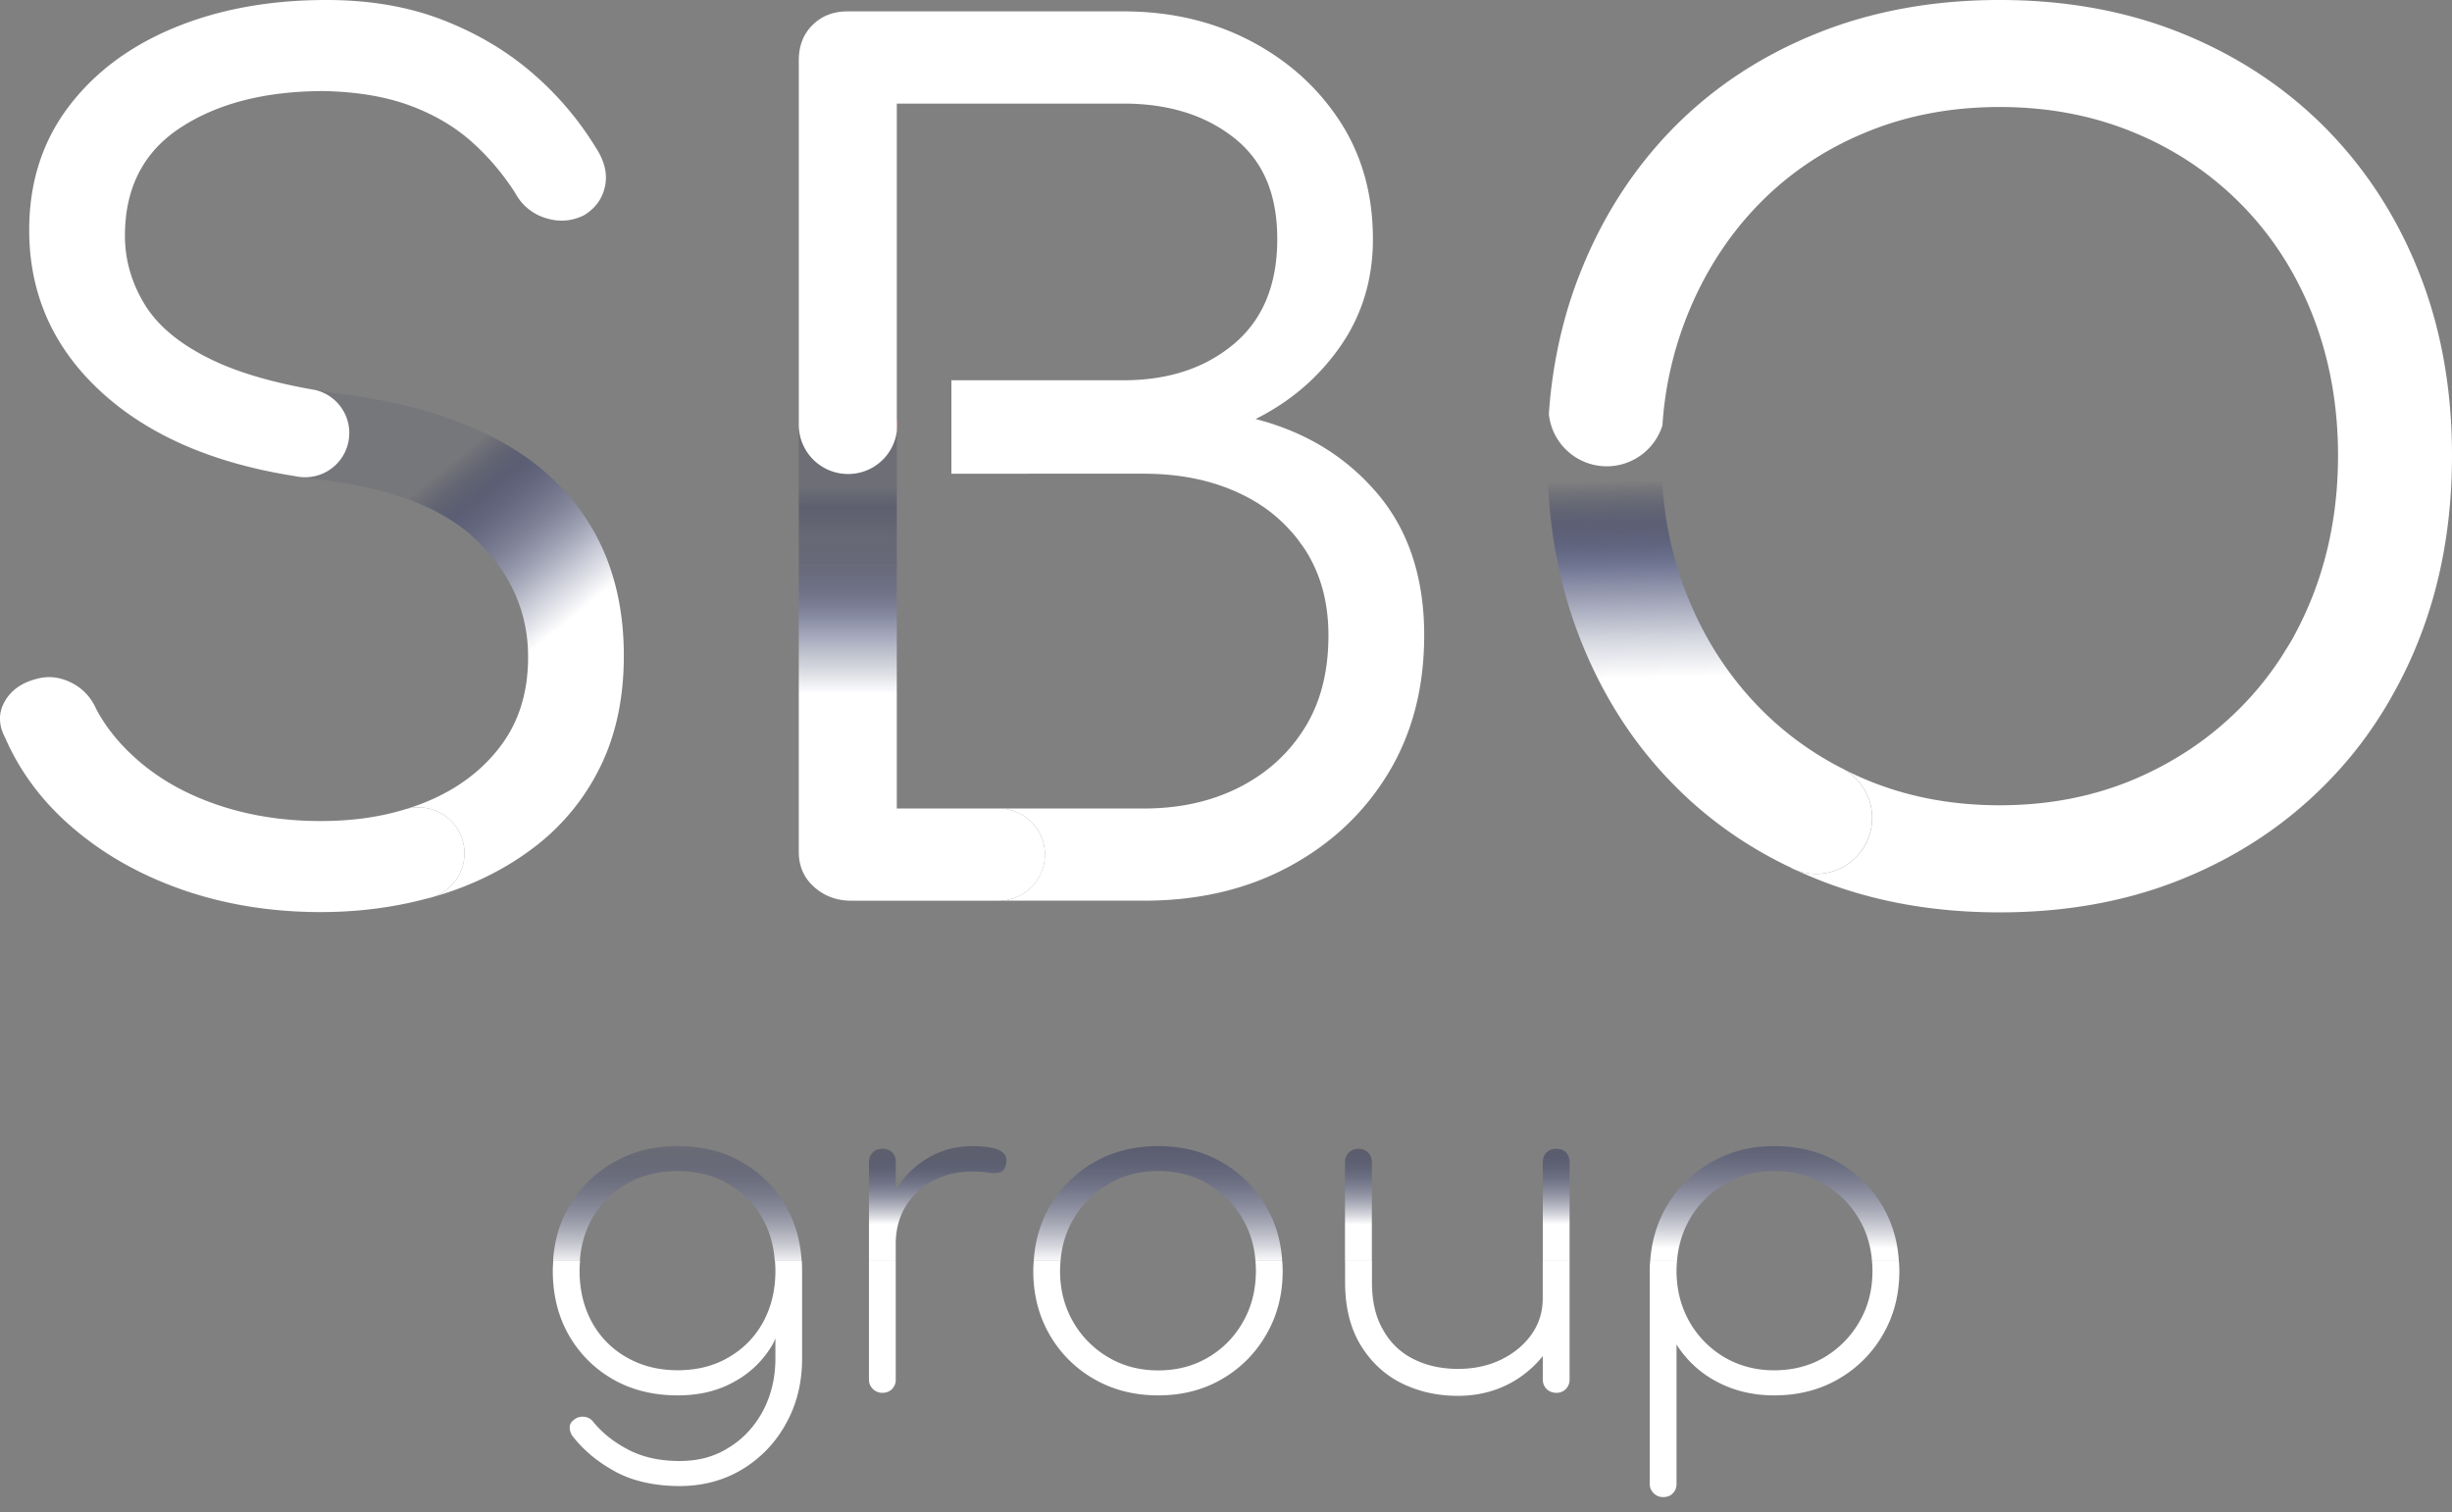 <svg xmlns="http://www.w3.org/2000/svg" width="154" height="95" fill="none"><rect width="100%" height="100%" fill="#808080" stroke="none"/><path fill="#fff" d="M50.377 79.847v5.493c0 1.516-.334 2.876-1.008 4.086a7.572 7.572 0 0 1-2.744 2.876c-1.163.703-2.481 1.055-3.955 1.055-1.473 0-2.875-.292-3.954-.87-1.092-.58-2.005-1.319-2.709-2.208a.948.948 0 0 1-.226-.596c0-.203.09-.37.286-.501.185-.155.4-.203.656-.173a.823.823 0 0 1 .579.37c.578.686 1.306 1.258 2.207 1.718.9.459 1.956.686 3.167.686 1.211 0 2.201-.275 3.096-.841.907-.555 1.623-1.33 2.148-2.309.518-.984.78-2.082.78-3.293v-1.252c-.059.12-.106.244-.166.352a6.174 6.174 0 0 1-2.416 2.362c-1.026.578-2.207.859-3.555.859-1.533 0-2.893-.34-4.062-1.008a7.412 7.412 0 0 1-2.774-2.774c-.674-1.181-1.008-2.53-1.008-4.038 0-.215.012-.43.03-.632h1.682c-.018.202-.03.417-.03.632 0 1.21.263 2.284.782 3.233a5.643 5.643 0 0 0 2.189 2.207c.936.537 2.004.8 3.197.8s2.26-.263 3.173-.8a5.653 5.653 0 0 0 2.178-2.207c.518-.949.78-2.022.78-3.233 0-.215-.011-.43-.029-.632h1.688c.012.202.018.417.018.632v.006ZM56.258 79.214v7.445a.819.819 0 0 1-.226.596c-.143.155-.352.245-.614.245a.813.813 0 0 1-.597-.245.788.788 0 0 1-.245-.596v-7.445h1.682ZM80.56 79.847c0 1.473-.34 2.803-1.026 3.984a7.524 7.524 0 0 1-2.786 2.804c-1.181.686-2.511 1.026-4.008 1.026-1.498 0-2.834-.34-4.027-1.026a7.527 7.527 0 0 1-2.803-2.804c-.674-1.18-1.014-2.51-1.014-3.984 0-.215.012-.43.03-.632h1.682c-.018.202-.03.417-.03.632 0 1.175.274 2.237.811 3.173a6.08 6.08 0 0 0 2.219 2.249c.925.549 1.974.823 3.138.823 1.163 0 2.225-.274 3.143-.823a5.915 5.915 0 0 0 2.19-2.249c.536-.936.799-2.01.799-3.203 0-.203-.012-.412-.03-.608h1.682c.018.202.03.417.03.632v.006ZM98.58 79.215v7.444a.844.844 0 0 1-.227.596.816.816 0 0 1-.614.245.861.861 0 0 1-.609-.245.824.824 0 0 1-.232-.596V85.19a6.703 6.703 0 0 1-2.034 1.7c-.979.525-2.082.8-3.293.8-1.348 0-2.547-.287-3.615-.83-1.067-.548-1.903-1.36-2.54-2.421-.627-1.068-.937-2.362-.937-3.901v-1.33h1.688v1.33c0 1.222.233 2.225.716 3.036a4.421 4.421 0 0 0 1.932 1.825c.811.4 1.73.597 2.756.597 1.026 0 1.915-.197 2.714-.585.8-.394 1.438-.919 1.903-1.58.471-.663.704-1.42.704-2.255v-2.362h1.688ZM119.29 79.847c0 1.473-.34 2.803-1.026 3.984a7.522 7.522 0 0 1-2.804 2.804c-1.181.686-2.529 1.026-4.026 1.026-1.336 0-2.553-.293-3.627-.871a6.623 6.623 0 0 1-2.511-2.326v8.744c0 .233-.065.442-.226.597-.15.167-.352.244-.615.244a.787.787 0 0 1-.596-.244.788.788 0 0 1-.245-.597v-13.54c0-.155.012-.304.03-.46h1.682c-.018.203-.03.418-.03.633 0 1.175.275 2.237.8 3.173a6.067 6.067 0 0 0 2.201 2.249c.936.549 1.986.823 3.137.823s2.237-.274 3.156-.823a6.13 6.13 0 0 0 2.201-2.249c.548-.936.811-2.004.811-3.173 0-.215-.012-.43-.03-.632h1.688c.018.202.03.417.03.632v.006Z"/><path fill="url(#a)" d="M46.601 73.011c-1.163-.674-2.51-1.008-4.044-1.008-1.533 0-2.803.334-3.996 1.008a7.566 7.566 0 0 0-2.816 2.774c-.596 1.008-.93 2.147-1.008 3.43h1.682a6.275 6.275 0 0 1 .752-2.637 5.643 5.643 0 0 1 2.189-2.207c.936-.537 2.004-.8 3.197-.8s2.26.263 3.173.8a5.652 5.652 0 0 1 2.178 2.207c.43.781.686 1.658.751 2.636h1.688c-.077-1.282-.411-2.421-.984-3.43a7.314 7.314 0 0 0-2.768-2.773h.006Z"/><path fill="url(#b)" d="M62.736 72.248c-.393-.168-.948-.245-1.652-.245-1.044 0-2.004.256-2.863.781-.793.477-1.438 1.134-1.962 1.957v-1.73c0-.262-.072-.471-.227-.614-.143-.156-.352-.227-.614-.227-.245 0-.442.066-.597.227-.167.149-.245.352-.245.614v6.204h1.682V78.14c0-.877.203-1.658.615-2.344a4.326 4.326 0 0 1 1.712-1.61c.733-.395 1.563-.585 2.5-.585.351 0 .673.017.965.065.287.048.537.042.74-.012.203-.06.334-.227.394-.507.09-.43-.06-.722-.448-.9Z"/><path fill="url(#c)" d="M76.748 73.017c-1.18-.686-2.511-1.014-4.008-1.014-1.497 0-2.834.334-4.027 1.014a7.613 7.613 0 0 0-2.803 2.803c-.579 1.015-.907 2.148-.984 3.389h1.682c.077-.949.34-1.808.781-2.577a6.046 6.046 0 0 1 2.22-2.237c.924-.555 1.974-.83 3.137-.83s2.225.275 3.143.83c.93.549 1.664 1.3 2.19 2.237.44.781.703 1.64.769 2.577h1.682c-.078-1.241-.412-2.374-.996-3.389a7.611 7.611 0 0 0-2.786-2.803Z"/><path fill="url(#d)" d="M85.326 72.17a.842.842 0 0 0-.609.233.841.841 0 0 0-.244.608v6.204h1.688V73.01a.851.851 0 0 0-.245-.608.814.814 0 0 0-.596-.233h.006Z"/><path fill="url(#e)" d="M97.739 72.17c-.245 0-.442.066-.609.227-.155.149-.232.352-.232.614v6.204h1.682V73.01c0-.262-.078-.471-.227-.614-.149-.156-.352-.227-.614-.227Z"/><path fill="url(#f)" d="M118.264 75.82a7.613 7.613 0 0 0-2.803-2.803c-1.181-.686-2.53-1.014-4.027-1.014-1.497 0-2.767.334-3.949 1.008-1.175.674-2.111 1.58-2.785 2.726-.615 1.038-.966 2.19-1.056 3.478h1.682c.078-.949.34-1.808.77-2.577a6.035 6.035 0 0 1 2.201-2.237c.936-.555 1.986-.83 3.137-.83s2.237.275 3.156.83a6.142 6.142 0 0 1 2.201 2.237c.447.77.704 1.634.781 2.576h1.688c-.077-1.24-.411-2.373-.996-3.388v-.005Z"/><path fill="#fff" d="M154 28.62c0 4.2-.692 8.058-2.076 11.56a26.956 26.956 0 0 1-1.61 3.4c-.233.43-.484.853-.746 1.264a25.178 25.178 0 0 1-3.507 4.42c-2.529 2.56-5.524 4.54-8.984 5.947-3.459 1.408-7.283 2.106-11.488 2.106-4.205 0-8.041-.698-11.518-2.106a33.873 33.873 0 0 1-1.247-.536 3.517 3.517 0 0 0 2.917-6.383c.423.227.853.43 1.3.62 2.595 1.116 5.446 1.677 8.548 1.677 3.102 0 5.953-.561 8.554-1.676 2.6-1.122 4.855-2.673 6.764-4.653a19.824 19.824 0 0 0 2.565-3.287v-.012c.191-.286.358-.572.531-.865 0-.012 0-.018.012-.024.483-.888.918-1.813 1.294-2.791 1.02-2.672 1.533-5.56 1.533-8.661 0-3.102-.513-5.989-1.533-8.655-1.026-2.673-2.493-4.999-4.402-6.98a20.177 20.177 0 0 0-6.764-4.61c-2.601-1.098-5.452-1.653-8.554-1.653-3.102 0-5.953.555-8.548 1.653-2.6 1.091-4.843 2.636-6.728 4.61-1.885 1.981-3.352 4.307-4.402 6.98a22.58 22.58 0 0 0-1.354 5.255c-.066.5-.114.99-.144 1.497a3.668 3.668 0 0 1-3.501 2.577 3.658 3.658 0 0 1-3.633-3.263c.03-.495.072-.972.126-1.444.31-2.654.924-5.153 1.855-7.48 1.384-3.489 3.322-6.501 5.828-9.06 2.505-2.547 5.499-4.528 8.983-5.935C117.548.704 121.39 0 125.589 0c4.199 0 8.029.704 11.488 2.112 3.46 1.407 6.455 3.388 8.984 5.935 2.523 2.559 4.479 5.571 5.863 9.06 1.384 3.478 2.076 7.32 2.076 11.513ZM29.172 53.607a2.892 2.892 0 0 1-1.945 2.732 4.502 4.502 0 0 1-.405.107c-2.118.567-4.343.853-6.675.853-3.048 0-5.9-.453-8.548-1.354-2.648-.907-4.945-2.183-6.901-3.83C2.74 50.47 1.286 48.548.33 46.36c-.43-.81-.441-1.574-.035-2.29.405-.716 1.085-1.193 2.04-1.432.715-.19 1.431-.107 2.147.25.716.359 1.24.92 1.575 1.683.715 1.336 1.753 2.535 3.107 3.609 1.36 1.073 2.983 1.908 4.868 2.505 1.885.596 3.925.895 6.114.895 1.915 0 3.674-.239 5.273-.728a2.89 2.89 0 0 1 3.752 2.756Z"/><path fill="url(#g)" d="M39.18 41.205c0 2.625-.488 4.94-1.466 6.938a14.085 14.085 0 0 1-4.116 5.046c-1.766 1.36-3.806 2.386-6.114 3.078l-.257.071a2.892 2.892 0 0 0 1.945-2.732 2.89 2.89 0 0 0-3.752-2.755 13.08 13.08 0 0 0 1.384-.49c1.95-.81 3.501-1.98 4.646-3.507 1.146-1.52 1.718-3.382 1.718-5.577 0-2.768-1.05-5.184-3.15-7.26-2.093-2.075-5.433-3.376-10.014-3.9a31.685 31.685 0 0 1-1.122-.15 2.774 2.774 0 0 0 3.054-2.768 2.77 2.77 0 0 0-2.153-2.701c.53.089 1.08.178 1.652.256 5.917.764 10.35 2.547 13.308 5.362 2.959 2.816 4.438 6.508 4.438 11.09Z"/><path fill="#fff" d="M38 11.697c-.167.788-.608 1.396-1.324 1.826-.764.381-1.563.44-2.398.178a3.206 3.206 0 0 1-1.897-1.539 15.385 15.385 0 0 0-2.678-3.185C28.629 8 27.329 7.224 25.802 6.651c-1.527-.573-3.34-.883-5.44-.93-3.669 0-6.675.763-9.013 2.29-2.339 1.527-3.502 3.794-3.502 6.8 0 1.521.418 2.965 1.247 4.325.835 1.36 2.243 2.517 4.223 3.471 1.58.764 3.62 1.372 6.126 1.831a.948.948 0 0 1 .137.024l.203.036a2.77 2.77 0 0 1 2.153 2.702 2.774 2.774 0 0 1-3.352 2.72c-5.005-.775-8.977-2.452-11.918-5.022-3.221-2.816-4.832-6.3-4.832-10.445 0-2.959.812-5.523 2.434-7.695 1.623-2.165 3.836-3.835 6.651-5.004C13.735.584 16.932 0 20.505 0c2.72 0 5.153.418 7.3 1.253 2.148.835 4.015 1.944 5.614 3.322a19.789 19.789 0 0 1 3.973 4.653c.572.859.775 1.682.608 2.47Z"/><path fill="url(#h)" d="M65.63 53.684c0 1.605-1.3 2.9-2.9 2.9h-9.269c-.907 0-1.682-.287-2.326-.86-.645-.572-.967-1.306-.967-2.213V26.687c0 1.706 1.39 3.09 3.096 3.09 1.575 0 2.87-1.17 3.06-2.69V50.79h6.407a2.897 2.897 0 0 1 2.898 2.893Z"/><path fill="#fff" d="M89.447 39.917c0 3.293-.751 6.174-2.254 8.655-1.504 2.482-3.58 4.438-6.222 5.864-2.648 1.432-5.69 2.147-9.126 2.147H62.73a2.898 2.898 0 0 0 2.898-2.899c0-1.604-1.3-2.892-2.899-2.892h9.115c2.243 0 4.235-.442 5.977-1.325s3.114-2.123 4.11-3.722c1.002-1.592 1.503-3.537 1.503-5.828 0-2.1-.501-3.913-1.503-5.44-.072-.107-.138-.208-.221-.31a7.39 7.39 0 0 0-.728-.9c-.859-.949-1.915-1.713-3.161-2.291-1.742-.811-3.734-1.217-5.977-1.217H59.754v-5.87h10.809c2.809 0 5.123-.757 6.937-2.284 1.813-1.527 2.72-3.722 2.72-6.585s-.907-4.933-2.72-6.365c-1.814-1.431-4.128-2.147-6.938-2.147H56.325v20.579a3.077 3.077 0 0 1-3.06 2.69 3.096 3.096 0 0 1-3.096-3.09v-22.9c0-.906.287-1.646.86-2.212.572-.573 1.312-.86 2.218-.86h17.316c2.953 0 5.614.621 7.976 1.856 2.362 1.24 4.229 2.923 5.613 5.046 1.383 2.124 2.075 4.593 2.075 7.403 0 2.529-.68 4.772-2.04 6.728-1.36 1.957-3.137 3.478-5.326 4.575 2.421.627 4.491 1.694 6.21 3.215.28.245.554.507.81.776.221.227.43.46.633.698 1.956 2.314 2.934 5.279 2.934 8.905Z"/><path fill="#FFB6B6" d="M56.354 26.687c0 .131-.006.263-.03.4v-.793c.024.13.03.262.03.393Z"/><path fill="url(#i)" d="M117.578 51.388a3.517 3.517 0 0 1-4.754 3.286c-.012 0-.024-.006-.036-.017-.167-.078-.334-.156-.501-.24-2.732-1.323-5.136-3.041-7.2-5.153-2.505-2.547-4.443-5.577-5.827-9.084-1.384-3.502-2.082-7.361-2.082-11.56 0-.877.03-1.742.101-2.59a3.658 3.658 0 0 0 3.633 3.264 3.67 3.67 0 0 0 3.501-2.571c-.053.62-.071 1.258-.071 1.896 0 3.102.519 5.99 1.569 8.662 1.049 2.678 2.517 4.998 4.402 6.979a19.85 19.85 0 0 0 5.41 4.026c.006.006.012.006.018.006a3.524 3.524 0 0 1 1.837 3.096Z"/><path fill="url(#j)" d="M112.788 54.657a2.752 2.752 0 0 1-.501-.239c.167.084.334.161.501.239Z"/><defs><linearGradient id="a" x1="42.545" x2="42.545" y1="71.508" y2="85.871" gradientUnits="userSpaceOnUse"><stop stop-color="#00083F" stop-opacity=".14"/><stop offset=".56" stop-color="#fff"/></linearGradient><linearGradient id="b" x1="58.895" x2="58.895" y1="72.594" y2="80.3" gradientUnits="userSpaceOnUse"><stop stop-color="#00083F" stop-opacity=".27"/><stop offset=".56" stop-color="#fff"/></linearGradient><linearGradient id="c" x1="72.728" x2="72.728" y1="71.281" y2="85.639" gradientUnits="userSpaceOnUse"><stop stop-color="#00083F" stop-opacity=".29"/><stop offset=".56" stop-color="#fff"/></linearGradient><linearGradient id="d" x1="85.332" x2="85.32" y1="72.242" y2="76.93" gradientUnits="userSpaceOnUse"><stop stop-color="#00083F" stop-opacity=".28"/><stop offset="1" stop-color="#fff"/></linearGradient><linearGradient id="e" x1="97.739" x2="97.739" y1="72.224" y2="76.918" gradientUnits="userSpaceOnUse"><stop stop-color="#00083F" stop-opacity=".29"/><stop offset="1" stop-color="#fff"/></linearGradient><linearGradient id="f" x1="111.458" x2="111.458" y1="70.38" y2="84.732" gradientUnits="userSpaceOnUse"><stop stop-color="#00083F" stop-opacity=".29"/><stop offset=".56" stop-color="#fff"/></linearGradient><linearGradient id="g" x1="23.07" x2="41.161" y1="33.415" y2="55.629" gradientUnits="userSpaceOnUse"><stop stop-color="#00083F" stop-opacity=".08"/><stop offset=".1" stop-color="#383E69" stop-opacity=".51"/><stop offset=".34" stop-color="#C4C6D3"/><stop offset=".43" stop-color="#fff"/><stop offset=".88" stop-color="#fff"/></linearGradient><linearGradient id="h" x1="57.899" x2="57.899" y1="30.63" y2="71.203" gradientUnits="userSpaceOnUse"><stop stop-color="#00083F" stop-opacity=".15"/><stop offset=".03" stop-color="#0A1146" stop-opacity=".29"/><stop offset=".08" stop-color="#262C5B" stop-opacity=".28"/><stop offset=".14" stop-color="#53587D" stop-opacity=".46"/><stop offset=".21" stop-color="#9195AC"/><stop offset=".29" stop-color="#E0E1E7"/><stop offset=".32" stop-color="#fff"/></linearGradient><linearGradient id="i" x1="107.104" x2="107.67" y1="26.09" y2="54.865" gradientUnits="userSpaceOnUse"><stop offset=".14" stop-color="#00083F" stop-opacity="0"/><stop offset=".33" stop-color="#747996"/><stop offset=".49" stop-color="#D7D9E1"/><stop offset=".57" stop-color="#fff"/></linearGradient><linearGradient id="j" x1="112.544" x2="112.538" y1="54.442" y2="54.847" gradientUnits="userSpaceOnUse"><stop stop-color="#00083F"/><stop offset=".03" stop-color="#131B4E"/><stop offset=".1" stop-color="#474D75"/><stop offset=".19" stop-color="#9B9EB3"/><stop offset=".3" stop-color="#fff"/></linearGradient></defs></svg>